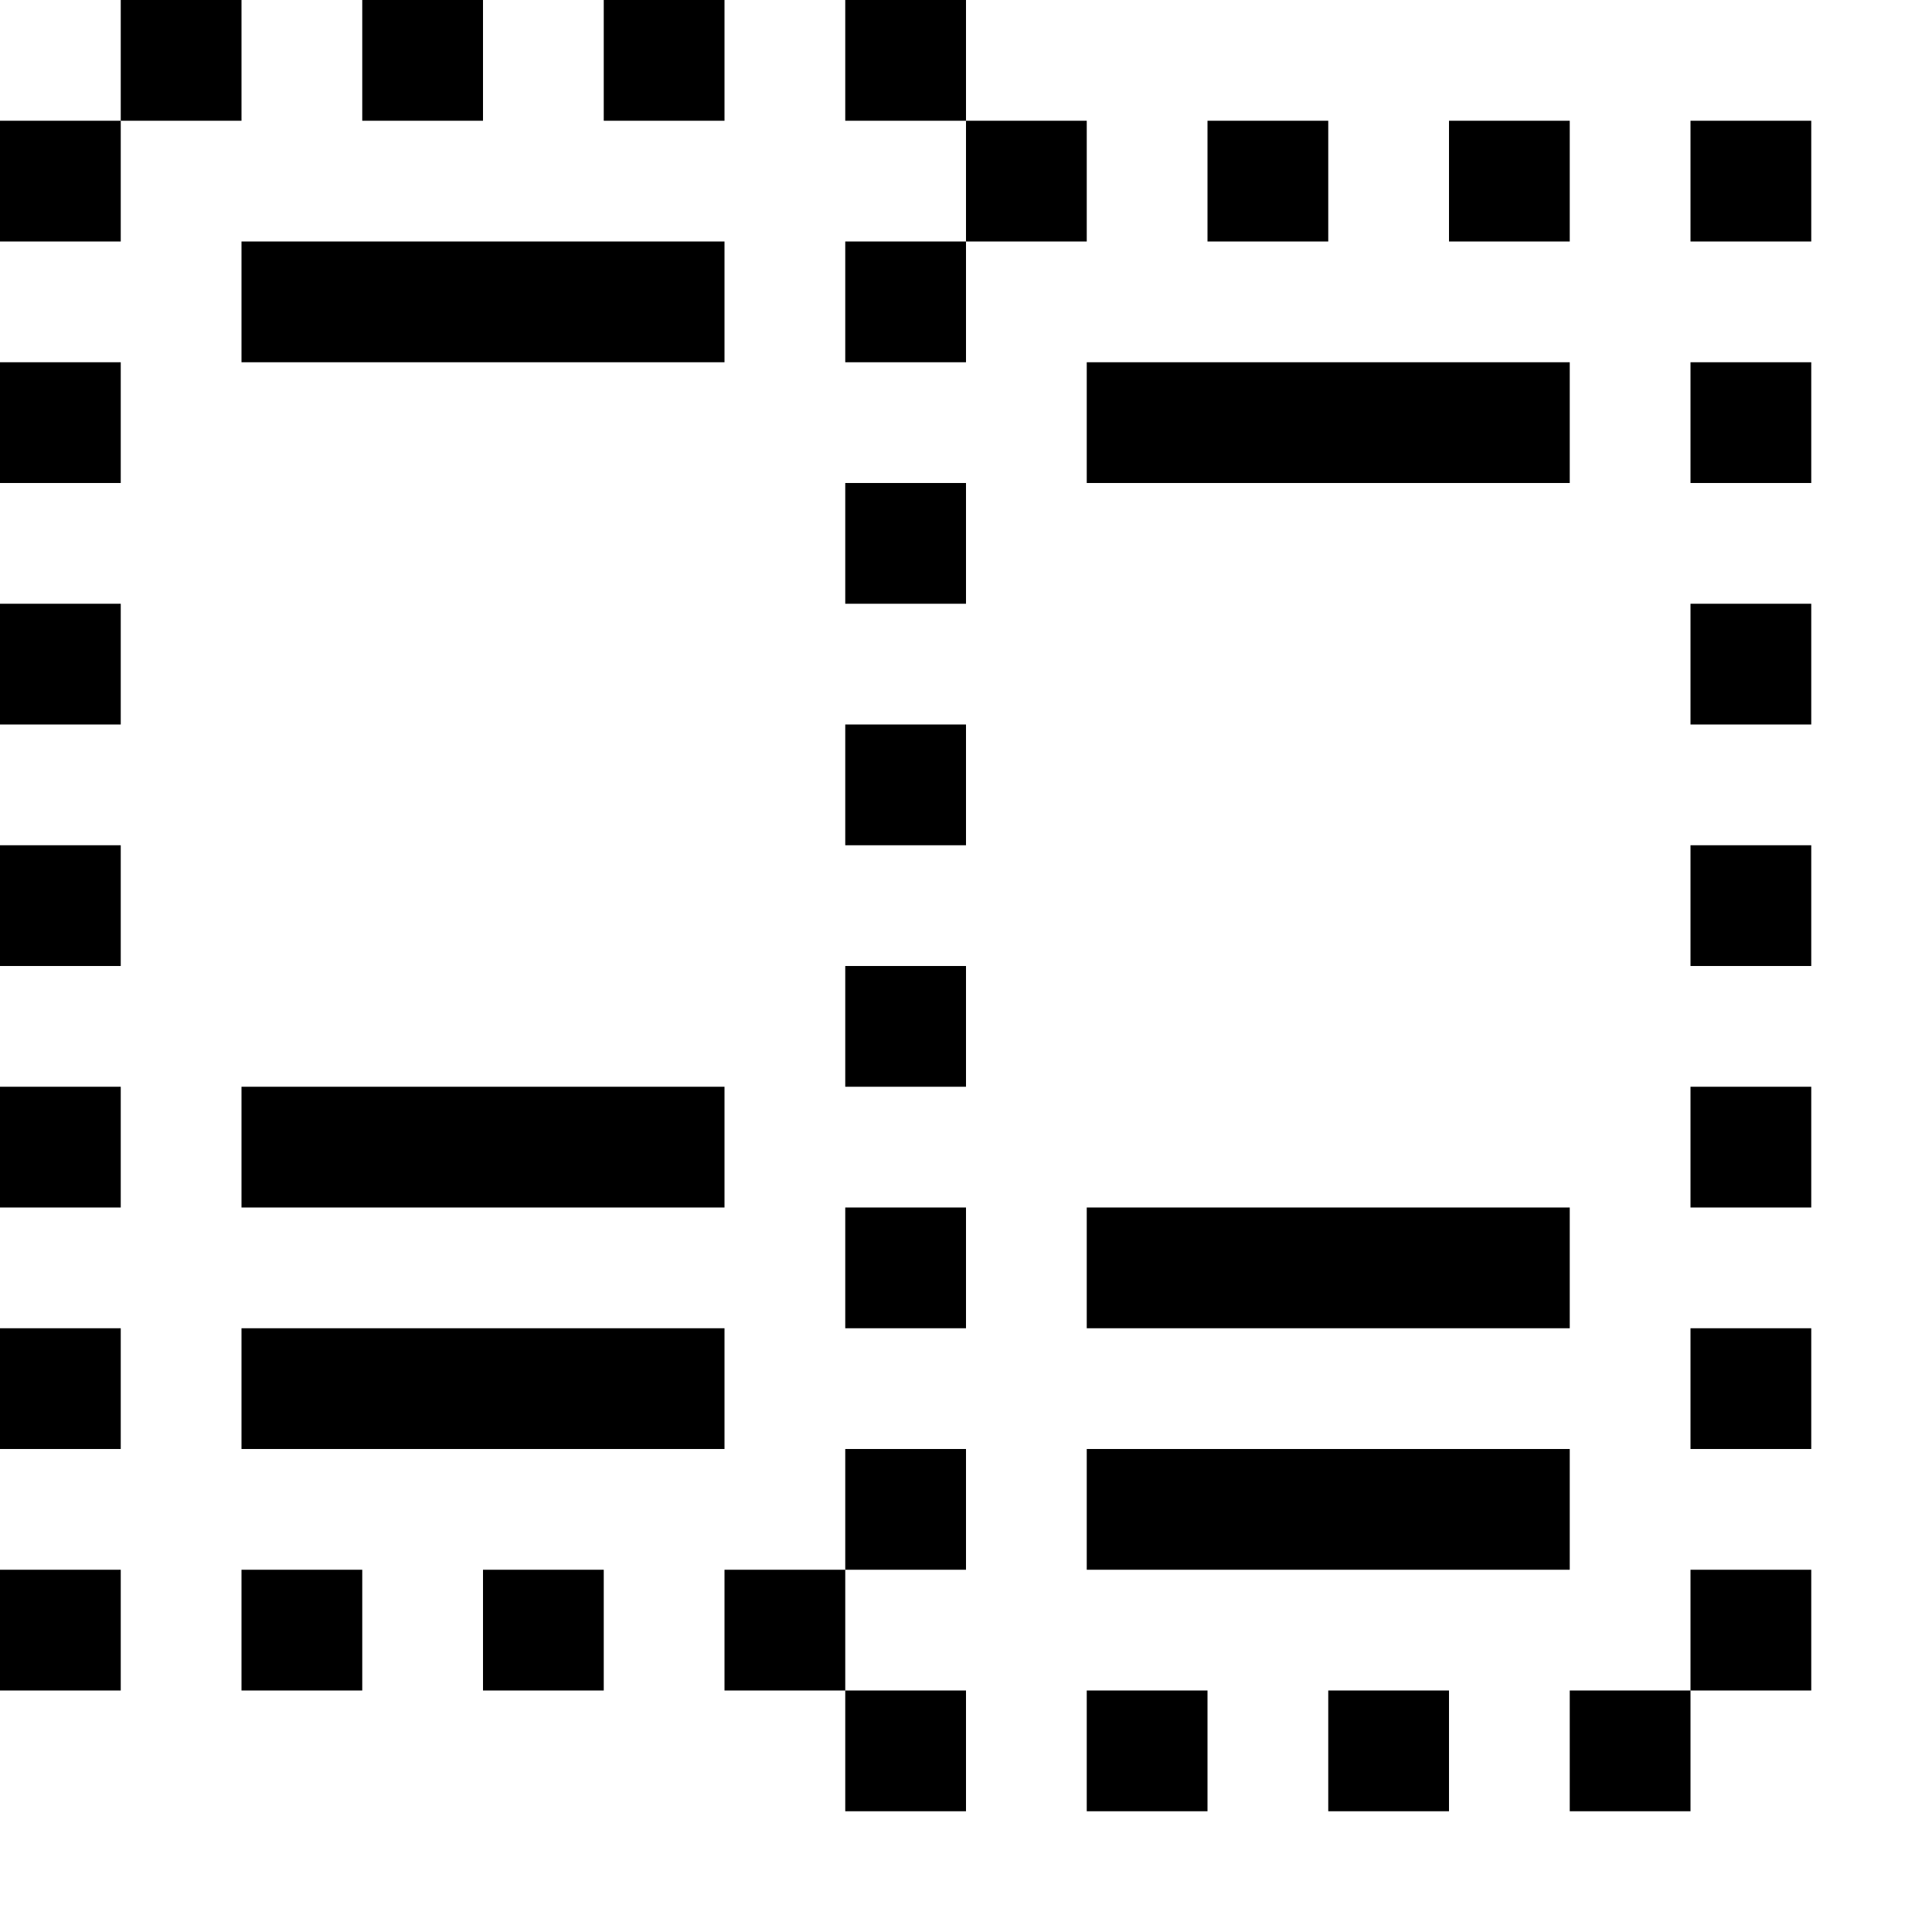 <svg xmlns="http://www.w3.org/2000/svg" viewBox="0 0 2048 2048" height="1em" width="1em">
  <path d="M0 1280v-128h128v128H0zm0-256V896h128v128H0zm0 768v-128h128v128H0zM0 768V640h128v128H0zm0 768v-128h128v128H0zM512 0v128H384V0h128zM256 0v128H128V0h128zm0 1792v-128h128v128H256zM0 128h128v128H0V128zm0 384V384h128v128H0zM768 0v128H640V0h128zm256 0v128H896V0h128zM512 1792v-128h128v128H512zm256 0v-128h128v128H768zm0-1536v128H256V256h512zm0 896v128H256v-128h512zm-512 384v-128h512v128H256zm640-128v-128h128v128H896zm0-256v-128h128v128H896zm128 768H896v-128h128v128zM896 896V768h128v128H896zm0 768v-128h128v128H896zm512-1536v128h-128V128h128zm-256 0v128h-128V128h128zm0 1792v-128h128v128h-128zM896 256h128v128H896V256zm0 384V512h128v128H896zm896 128V640h128v128h-128zm0 256V896h128v128h-128zm-128-896v128h-128V128h128zm128 0h128v128h-128V128zm0 256h128v128h-128V384zm0 896v-128h128v128h-128zm0 256v-128h128v128h-128zm-384 384v-128h128v128h-128zm256 0v-128h128v128h-128zm128-128v-128h128v128h-128zM1664 384v128h-512V384h512zm0 896v128h-512v-128h512zm-512 384v-128h512v128h-512z"/>
</svg>
